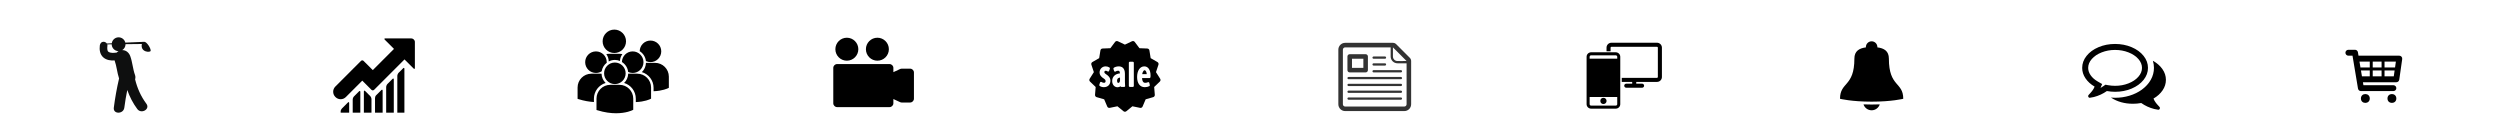 <?xml version="1.0" encoding="utf-8"?>
<!-- Generator: Adobe Illustrator 14.0.0, SVG Export Plug-In . SVG Version: 6.00 Build 43363)  -->
<!DOCTYPE svg PUBLIC "-//W3C//DTD SVG 1.1//EN" "http://www.w3.org/Graphics/SVG/1.1/DTD/svg11.dtd">
<svg version="1.1" id="Layer_1" xmlns="http://www.w3.org/2000/svg" xmlns:xlink="http://www.w3.org/1999/xlink" x="0px" y="0px"
	 width="1800px" height="100px" viewBox="0 0 1800 100" enable-background="new 0 0 1800 100" xml:space="preserve">
<path fill="#0E0F0F" d="M103.912,30.097c-0.831-0.021-7.172,0.267-13.681,0.581c-0.527-2.184-2.488-3.807-4.833-3.807
	c-2.514,0-4.586,1.865-4.922,4.287c-1.415,0.07-2.627,0.131-3.53,0.176c-0.532-0.75-1.482-1.257-2.343-1.257
	c-1.643,0-2.564,1.265-2.752,2.751c-0.39,3.085,0.136,6.489,2.64,8.596c2.238,1.882,5.18,2.284,8.011,2.082
	c1.53,4.225,1.8,8.746,3.227,12.997c-1.632,6.942-2.876,13.945-3.788,21.026c-0.622,4.828,6.955,4.77,7.568,0
	c0.551-4.27,1.271-8.508,2.129-12.721c1.719,4.893,4.104,9.541,7.219,13.711c2.882,3.861,9.457,0.096,6.535-3.819
	c-3.961-5.304-6.574-11.233-8.129-17.587c0.301-0.98,0.328-2.029-0.039-3.035c-1.621-4.441-1.818-9.213-3.44-13.654
	c-0.937-2.567-3.121-4.414-5.794-4.333c1.43-0.874,2.388-2.445,2.388-4.243c0-0.012-0.001-0.024-0.002-0.036l11.761-0.129
	c-1.32,6.006,6.243,6.37,6.349,4.855C108.608,34.682,105.69,30.144,103.912,30.097z M83.999,37.86
	c-0.073,0.001-0.146,0.003-0.222,0.013c-1.915,0.251-4.07,0.456-5.689-0.579c-1.058-0.676-0.916-3.007-0.732-4.465
	c0.038-0.303,0.001-0.596-0.089-0.872l3.161-0.035c0.038,2.698,2.224,4.874,4.926,4.899C84.862,37.1,84.405,37.451,83.999,37.86z"/>
<path d="M254.88,69.406c-0.514,0.514-0.929,1.518-0.929,2.244v9.447h5.484V66.165c0-0.726-0.415-0.899-0.929-0.387L254.88,69.406z"
	/>
<path d="M278.973,60.455c-0.513,0.513-0.929,1.516-0.929,2.244v18.399h5.485V57.208c0-0.727-0.416-0.898-0.93-0.385L278.973,60.455z
	"/>
<path d="M287.001,52.413c-0.513,0.514-0.93,1.518-0.93,2.242v26.442h5.1V49.564c0-0.725-0.417-0.899-0.93-0.385L287.001,52.413z"/>
<path d="M271.104,68.321c0,0-0.246,0.246-0.547,0.549c-0.301,0.302-0.545,1.138-0.545,1.861v10.366h5.485V65.247
	c0-0.725-0.417-0.899-0.93-0.386L271.104,68.321z"/>
<path d="M262.912,65.535c-0.514-0.512-0.931-0.34-0.931,0.385v15.178h5.485v-9.704c0-0.727-0.395-1.707-0.882-2.192l-0.881-0.878
	L262.912,65.535z"/>
<path d="M247.977,76.314l-1.771,1.772c-0.513,0.514-0.928,1.396-0.928,1.971v1.041h6.123v-6.9c0-0.725-0.416-0.897-0.929-0.383
	L247.977,76.314z"/>
<path d="M297.786,49.324c0.512,0.514,0.929,0.341,0.929-0.385V30.162c0-1.345-1.287-2.522-2.624-2.522h-18.668
	c-0.725,0-0.899,0.417-0.385,0.93l6.641,6.646l-2.709,2.697l-12.562,12.574l-6.645-6.644c-0.513-0.514-1.344-0.512-1.858,0
	l-18.476,18.492c-2.053,2.053-2.053,5.382,0,7.434l0.128,0.13c2.053,2.054,5.382,2.054,7.434,0l11.841-11.849l6.644,6.638
	c0.514,0.512,1.346,0.512,1.859,0l21.903-21.907L297.786,49.324z"/>
<path d="M433.893,29.736c0-4.652,3.771-8.423,8.424-8.423c4.651,0,8.423,3.771,8.423,8.423c0,4.652-3.772,8.423-8.423,8.423
	C437.664,38.16,433.893,34.388,433.893,29.736z M446.365,43.898c0.084-1.834,0.715-3.532,1.731-4.936
	c-0.713-0.149-1.45-0.229-2.206-0.229h-7.147c-0.753,0-1.49,0.079-2.199,0.227c1.081,1.5,1.728,3.331,1.738,5.313
	c1.314-0.722,2.822-1.134,4.423-1.134C444.005,43.139,445.242,43.41,446.365,43.898z M447.791,44.654
	c2.446,1.534,4.163,4.129,4.476,7.144c0.997,0.465,2.105,0.734,3.279,0.734c4.286,0,7.76-3.475,7.76-7.761
	c0-4.287-3.474-7.761-7.76-7.761C451.298,37.01,447.854,40.423,447.791,44.654z M442.706,60.544c4.285,0,7.76-3.475,7.76-7.76
	c0-4.286-3.476-7.761-7.76-7.761c-4.286,0-7.762,3.475-7.762,7.761C434.944,57.069,438.42,60.544,442.706,60.544z M445.998,61.073
	h-6.585c-5.479,0-9.938,4.457-9.938,9.937v8.055l0.021,0.127l0.554,0.172c5.229,1.633,9.772,2.18,13.512,2.18
	c7.302,0,11.536-2.082,11.797-2.216l0.519-0.263h0.055V71.01C455.933,65.53,451.478,61.073,445.998,61.073z M458.838,53.062h-6.535
	c-0.07,2.615-1.186,4.97-2.952,6.663c4.87,1.447,8.434,5.963,8.434,11.298v2.481c6.451-0.236,10.169-2.064,10.415-2.188l0.519-0.264
	h0.055v-8.055C468.774,57.519,464.317,53.062,458.838,53.062z M460.585,36.846c2.447,1.534,4.163,4.129,4.476,7.143
	c0.997,0.466,2.105,0.734,3.278,0.734c4.287,0,7.762-3.474,7.762-7.76c0-4.287-3.475-7.761-7.762-7.761
	C464.093,29.202,460.65,32.615,460.585,36.846z M471.632,45.253h-6.533c-0.071,2.614-1.188,4.969-2.952,6.661
	c4.87,1.448,8.434,5.965,8.434,11.3v2.481c6.45-0.237,10.17-2.063,10.414-2.188l0.519-0.263h0.056v-8.057
	C481.57,49.71,477.112,45.253,471.632,45.253z M429.089,52.532c1.518,0,2.93-0.443,4.127-1.198c0.381-2.482,1.711-4.65,3.611-6.126
	c0.007-0.146,0.021-0.29,0.021-0.437c0-4.287-3.476-7.761-7.759-7.761c-4.288,0-7.761,3.474-7.761,7.761
	C421.328,49.058,424.801,52.532,429.089,52.532z M436.059,59.725c-1.757-1.685-2.869-4.026-2.951-6.626
	c-0.242-0.02-0.481-0.037-0.729-0.037h-6.584c-5.479,0-9.937,4.457-9.937,9.938v8.054l0.021,0.126l0.555,0.173
	c4.194,1.311,7.938,1.914,11.19,2.102v-2.431C427.625,65.688,431.187,61.172,436.059,59.725z"/>
<path d="M658.037,52.211v18.821c0,1.531-1.241,2.777-2.775,2.777h-6.015c-0.406,0-0.804-0.091-1.173-0.262l-4.843-2.254v3.054
	c0,1.534-1.243,2.777-2.777,2.777h-37.715c-1.534,0-2.775-1.243-2.775-2.777v-25.45c0-1.536,1.241-2.777,2.775-2.777h37.715
	c1.534,0,2.777,1.241,2.777,2.777v3.054l4.843-2.255c0.366-0.173,0.767-0.259,1.173-0.259h6.015
	C656.796,49.435,658.037,50.679,658.037,52.211z M631.725,43.697c4.557,0,8.264-3.708,8.264-8.267s-3.708-8.271-8.264-8.271
	c-4.56,0-8.271,3.711-8.271,8.271S627.166,43.697,631.725,43.697z M609.733,43.697c4.558,0,8.267-3.708,8.267-8.267
	s-3.708-8.271-8.267-8.271c-4.557,0-8.27,3.711-8.27,8.271S605.176,43.697,609.733,43.697z"/>
<rect x="784.084" y="29.146" fill="none" width="51.714" height="51.715"/>
<g>
	<path d="M822.371,53.377h3.284c-0.134-1.602-0.66-2.279-0.909-2.519C823.759,49.914,822.683,51.48,822.371,53.377z"/>
	<path d="M804.304,58.111c0,0.982,0.326,1.588,0.853,1.588c0.846,0,1.119-0.959,1.196-1.371c0.043-0.205,0.068-0.424,0.068-0.621
		v-1.868C804.304,56.115,804.304,57.594,804.304,58.111z"/>
	<path d="M835.32,56.705l-3.021-4.767l1.789-5.349c0.245-0.73-0.058-1.531-0.723-1.915l-4.891-2.816l-0.899-5.572
		c-0.122-0.757-0.764-1.325-1.532-1.356l-5.637-0.221l-3.388-4.515c-0.461-0.619-1.292-0.824-1.985-0.488l-5.093,2.424l-5.096-2.424
		c-0.692-0.331-1.524-0.125-1.985,0.488l-3.387,4.515l-5.637,0.221c-0.767,0.031-1.41,0.599-1.529,1.356l-0.9,5.572l-4.889,2.816
		c-0.666,0.384-0.971,1.183-0.726,1.915l1.79,5.349l-3.018,4.767c-0.412,0.648-0.309,1.5,0.247,2.029l4.071,3.904l-0.458,5.621
		c-0.063,0.77,0.423,1.471,1.164,1.688l5.42,1.561l2.208,5.193c0.298,0.705,1.058,1.117,1.81,0.955l5.528-1.135l4.366,3.574
		c0.296,0.24,0.66,0.365,1.024,0.365c0.365,0,0.727-0.125,1.025-0.365l4.364-3.574l5.528,1.135c0.75,0.156,1.512-0.246,1.809-0.955
		l2.208-5.193l5.422-1.561c0.737-0.213,1.224-0.918,1.161-1.688l-0.456-5.621l4.071-3.904
		C835.628,58.205,835.732,57.354,835.32,56.705z M794.791,62.766c-1.162,0-2.359-0.361-3.051-0.93
		c-0.239-0.195-0.332-0.516-0.237-0.807l0.518-1.574c0.071-0.221,0.242-0.396,0.459-0.473c0.216-0.078,0.459-0.047,0.653,0.078
		c0.416,0.27,1.085,0.559,1.709,0.559c0.759,0,1.179-0.408,1.179-1.154c0-0.613-0.097-1.115-1.353-1.961
		c-1.261-0.797-2.959-2.129-2.959-4.336c0-2.5,1.869-4.382,4.352-4.382c0.955,0,1.846,0.256,2.723,0.788
		c0.298,0.181,0.434,0.547,0.318,0.879l-0.541,1.573c-0.075,0.219-0.249,0.392-0.469,0.463c-0.222,0.074-0.463,0.042-0.654-0.091
		c-0.488-0.332-0.877-0.468-1.346-0.468c-0.869,0-0.937,0.719-0.937,0.939c0,0.486,0.058,0.783,1.305,1.637
		c1.291,0.832,3.035,2.227,3.035,4.605C799.497,60.896,797.605,62.766,794.791,62.766z M809.356,62.602c-0.008,0-0.014,0-0.021,0
		h-1.872c-0.313,0-0.588-0.193-0.695-0.475c-0.622,0.451-1.359,0.697-2.154,0.697c-2.226,0-3.841-1.893-3.841-4.496
		c0-3.101,2.167-5.194,5.585-5.486c-0.061-1.758-0.667-1.91-1.339-1.91c-0.636,0-1.223,0.186-1.746,0.547
		c-0.195,0.133-0.446,0.168-0.667,0.094c-0.224-0.078-0.4-0.256-0.469-0.482l-0.459-1.467c-0.098-0.307,0.016-0.64,0.277-0.83
		c0.702-0.503,2.055-1.008,3.5-1.008c2.048,0,4.493,0.936,4.493,5.388v5.699c0,1.121,0.035,2.02,0.104,2.672
		c0.043,0.094,0.068,0.203,0.068,0.311C810.12,62.275,809.736,62.629,809.356,62.602z M816.351,61.855
		c0,0.412-0.334,0.746-0.746,0.746h-2.09c-0.412,0-0.746-0.334-0.746-0.746V45.193c0-0.412,0.334-0.746,0.746-0.746h2.09
		c0.412,0,0.746,0.334,0.746,0.746V61.855z M828.347,55.539c-0.031,0.385-0.354,0.688-0.744,0.688h-5.316
		c0.194,3.396,1.727,3.396,2.327,3.396c0.874,0,1.474-0.221,1.823-0.404c0.204-0.109,0.449-0.117,0.657-0.02
		c0.212,0.096,0.367,0.285,0.417,0.51l0.354,1.52c0.078,0.334-0.077,0.678-0.38,0.832c-0.844,0.441-2.087,0.709-3.248,0.709
		c-3.457,0-5.522-2.746-5.522-7.341c0-4.57,2.088-7.641,5.196-7.641c2.727,0,4.492,2.551,4.492,6.501
		C828.401,54.828,828.375,55.199,828.347,55.539z"/>
</g>
<path d="M1347.586,73.195c-14.474,0-22.777-2.068-22.777-2.068c0-12.346,10.346-8.41,10.346-28.923c0-5.418,3.459-7.464,8.29-8.089
	c-0.005-0.079-0.013-0.156-0.013-0.236c0.001-2.285,1.854-4.138,4.14-4.138c2.285,0,4.139,1.853,4.139,4.138
	c0,0.076-0.008,0.15-0.011,0.226c4.849,0.613,8.288,2.65,8.288,8.1c0,20.634,10.347,16.652,10.347,28.923
	C1370.334,71.127,1362.058,73.195,1347.586,73.195z M1341.707,75.143c0.819,2.469,3.12,4.262,5.864,4.262
	c2.743,0,5.045-1.793,5.864-4.26c-1.822,0.072-3.764,0.119-5.85,0.119C1345.489,75.264,1343.538,75.217,1341.707,75.143z"/>
<g>
	<path d="M1163.295,37.636h-17.651c-1.819,0-3.3,1.448-3.3,3.229v34.145c0,1.78,1.48,3.228,3.3,3.228h17.65
		c1.82,0,3.3-1.447,3.3-3.228V40.866C1166.596,39.085,1165.114,37.636,1163.295,37.636z M1164.407,75.011
		c0,0.573-0.499,1.04-1.112,1.04h-17.651c-0.613,0-1.111-0.467-1.111-1.04v-5.159h19.875V75.011z M1164.407,42.256h-19.875v-1.391
		c0-0.574,0.499-1.041,1.111-1.041h17.65c0.614,0,1.111,0.467,1.111,1.041v1.391H1164.407z"/>
	<circle cx="1154.469" cy="72.662" r="2.234"/>
	<path d="M1193.049,30.768h-32.82c-1.943,0-3.526,1.582-3.526,3.526v2.612h2.918v-2.612c0-0.335,0.272-0.609,0.608-0.609h32.819
		c0.337,0,0.608,0.273,0.608,0.609v21.15c0,0.335-0.271,0.608-0.608,0.608h-25.384v2.918h7.517v1.275h-4.284
		c-0.806,0-1.459,0.655-1.459,1.459c0,0.805,0.653,1.459,1.459,1.459h11.396c0.806,0,1.459-0.654,1.459-1.459
		c0-0.804-0.653-1.459-1.459-1.459h-4.193v-1.275h14.95c1.944,0,3.526-1.582,3.526-3.526v-21.15
		C1196.575,32.35,1194.993,30.768,1193.049,30.768z"/>
</g>
<g>
	<path d="M1534.75,63.791c3.645-1.535,6.521-3.627,8.628-6.273c2.108-2.646,3.163-5.528,3.163-8.646
		c0-3.117-1.055-5.999-3.163-8.646c-2.107-2.646-4.983-4.738-8.628-6.274c-3.645-1.537-7.607-2.305-11.893-2.305
		c-4.283,0-8.247,0.769-11.892,2.305c-3.645,1.537-6.521,3.628-8.628,6.274c-2.108,2.646-3.163,5.528-3.163,8.645
		c0,2.669,0.797,5.182,2.389,7.536c1.593,2.355,3.779,4.341,6.561,5.955c-0.225,0.539-0.454,1.031-0.689,1.48
		c-0.236,0.448-0.517,0.88-0.842,1.296c-0.325,0.414-0.576,0.739-0.757,0.974c-0.179,0.236-0.471,0.566-0.875,0.993
		c-0.404,0.426-0.661,0.705-0.773,0.841c0-0.022-0.045,0.027-0.134,0.15c-0.091,0.125-0.142,0.181-0.152,0.169
		c-0.012-0.012-0.057,0.044-0.135,0.167c-0.078,0.125-0.117,0.187-0.117,0.187l-0.085,0.167c-0.033,0.067-0.056,0.135-0.066,0.202
		c-0.012,0.066-0.018,0.14-0.018,0.219c0,0.078,0.011,0.151,0.034,0.217c0.045,0.292,0.174,0.527,0.387,0.707
		c0.213,0.181,0.443,0.269,0.689,0.269h0.102c1.121-0.157,2.085-0.336,2.893-0.538c3.454-0.896,6.571-2.332,9.353-4.306
		c2.019,0.359,3.991,0.538,5.92,0.538C1527.141,66.095,1531.105,65.326,1534.75,63.791z M1515.928,60.982l-1.48,1.043
		c-0.627,0.426-1.322,0.864-2.085,1.313l1.178-2.826l-3.264-1.885c-2.153-1.255-3.823-2.735-5.013-4.439
		c-1.188-1.705-1.782-3.477-1.782-5.316c0-2.288,0.881-4.429,2.641-6.425s4.132-3.577,7.115-4.744c2.981-1.166,6.189-1.75,9.62-1.75
		c3.432,0,6.64,0.583,9.621,1.75c2.982,1.167,5.355,2.748,7.115,4.744c1.761,1.996,2.641,4.138,2.641,6.425s-0.88,4.429-2.641,6.425
		c-1.76,1.996-4.133,3.578-7.115,4.744c-2.981,1.166-6.189,1.748-9.621,1.748c-1.682,0-3.397-0.156-5.146-0.471L1515.928,60.982z"/>
	<path d="M1557.069,65.035c1.593-2.344,2.389-4.862,2.389-7.553c0-2.759-0.841-5.338-2.522-7.737s-3.97-4.396-6.863-5.988
		c0.516,1.682,0.773,3.386,0.773,5.113c0,3.004-0.75,5.853-2.254,8.543c-1.502,2.691-3.656,5.069-6.459,7.133
		c-2.602,1.884-5.563,3.33-8.882,4.339c-3.317,1.009-6.783,1.516-10.394,1.516c-0.673,0-1.66-0.046-2.961-0.136
		c4.509,2.96,9.801,4.441,15.879,4.441c1.929,0,3.901-0.181,5.92-0.538c2.781,1.974,5.898,3.408,9.353,4.306
		c0.808,0.202,1.771,0.381,2.893,0.538c0.27,0.021,0.517-0.056,0.741-0.236c0.225-0.179,0.37-0.425,0.438-0.739
		c-0.011-0.133,0-0.208,0.034-0.218c0.032-0.011,0.026-0.084-0.018-0.219s-0.067-0.201-0.067-0.201l-0.083-0.169
		c-0.023-0.044-0.062-0.105-0.118-0.185c-0.057-0.078-0.101-0.135-0.135-0.169c-0.033-0.032-0.083-0.089-0.15-0.167
		c-0.068-0.077-0.112-0.129-0.135-0.151c-0.112-0.135-0.37-0.415-0.774-0.84c-0.403-0.427-0.694-0.757-0.874-0.993
		c-0.18-0.234-0.432-0.56-0.757-0.975s-0.606-0.848-0.842-1.297c-0.235-0.447-0.465-0.941-0.688-1.479
		C1553.291,69.359,1555.479,67.38,1557.069,65.035z"/>
</g>
<g id="Layer_1_1_">
	<g>
		<path d="M1729.093,40.823c-0.406-0.466-0.989-0.734-1.605-0.734h-29.364l-0.415-2.474c-0.17-1.024-1.057-1.776-2.096-1.776h-4.781
			c-1.175,0-2.125,0.95-2.125,2.125c0,1.176,0.95,2.125,2.125,2.125h2.979l3.955,23.724c0.017,0.096,0.064,0.175,0.096,0.264
			c0.033,0.112,0.061,0.219,0.112,0.322c0.07,0.139,0.162,0.257,0.257,0.379c0.066,0.084,0.125,0.164,0.202,0.239
			c0.122,0.114,0.266,0.194,0.408,0.274c0.083,0.045,0.151,0.105,0.238,0.139c0.247,0.102,0.507,0.16,0.781,0.16
			c0.002,0,23.377,0,23.377,0c1.174,0,2.125-0.951,2.125-2.125c0-1.176-0.951-2.125-2.125-2.125h-21.574l-0.353-2.125h24.052
			c1.058,0,1.954-0.779,2.104-1.822l2.125-14.876C1729.679,41.904,1729.496,41.286,1729.093,40.823z M1725.038,44.339l-0.605,4.25
			h-7.57v-4.25H1725.038z M1714.737,44.339v4.25h-6.375v-4.25H1714.737z M1714.737,50.714v4.25h-6.375v-4.25H1714.737z
			 M1706.237,44.339v4.25h-6.375c-0.112,0-0.216,0.032-0.315,0.063l-0.719-4.313H1706.237z M1699.891,50.714h6.347v4.25h-5.637
			L1699.891,50.714z M1716.862,54.964v-4.25h7.263l-0.605,4.25H1716.862z"/>
		<circle cx="1703.05" cy="70.902" r="3.187"/>
		<circle cx="1722.175" cy="70.902" r="3.187"/>
	</g>
</g>
<g id="nyt_x5F_exporter_x5F_info" display="none">
</g>
<g id="note">
	<path fill="#333333" d="M1015.062,41.625l-9.828-9.829c-0.614-0.614-1.45-0.958-2.316-0.958h-34.4c-2.71,0-4.914,2.204-4.914,4.915
		v39.314c0,2.711,2.204,4.914,4.914,4.914h42.591c2.71,0,4.914-2.203,4.914-4.914V43.943
		C1016.021,43.072,1015.676,42.239,1015.062,41.625z M1012.745,75.066c0,0.906-0.732,1.639-1.638,1.639h-42.591
		c-0.905,0-1.638-0.732-1.638-1.639V35.752c0-0.906,0.732-1.638,1.638-1.638h32.762v6.552h-0.003c0,2.715,2.201,4.914,4.914,4.914
		h1.639h4.917V75.066z M1007.828,43.943h-1.639c-1.805,0-3.276-1.47-3.276-3.276h0.004v-6.552l9.828,9.829H1007.828z"/>
	<path fill="#333333" d="M988.993,42.305h8.19c0.451,0,0.818-0.367,0.818-0.819c0-0.452-0.367-0.819-0.818-0.819h-8.19
		c-0.451,0-0.819,0.366-0.819,0.819C988.174,41.939,988.542,42.305,988.993,42.305z"/>
	<path fill="#333333" d="M988.993,47.219h8.19c0.451,0,0.818-0.367,0.818-0.819c0-0.452-0.367-0.819-0.818-0.819h-8.19
		c-0.451,0-0.819,0.367-0.819,0.819C988.174,46.852,988.542,47.219,988.993,47.219z"/>
	<path fill="#333333" d="M988.174,51.314c0,0.451,0.368,0.818,0.819,0.818h19.657c0.451,0,0.818-0.367,0.818-0.818
		c0-0.452-0.367-0.819-0.818-0.819h-19.657C988.542,50.495,988.174,50.861,988.174,51.314z"/>
	<path fill="#333333" d="M1008.65,60.324h-37.677c-0.451,0-0.819,0.364-0.819,0.818c0,0.451,0.368,0.819,0.819,0.819h37.677
		c0.451,0,0.818-0.368,0.818-0.819C1009.469,60.688,1009.102,60.324,1008.65,60.324z"/>
	<path fill="#333333" d="M1008.65,65.238h-37.677c-0.451,0-0.819,0.364-0.819,0.818c0,0.451,0.368,0.82,0.819,0.82h37.677
		c0.451,0,0.818-0.369,0.818-0.82C1009.469,65.603,1009.102,65.238,1008.65,65.238z"/>
	<path fill="#333333" d="M1008.65,70.152h-37.677c-0.451,0-0.819,0.365-0.819,0.818c0,0.451,0.368,0.82,0.819,0.82h37.677
		c0.451,0,0.818-0.369,0.818-0.82C1009.469,70.518,1009.102,70.152,1008.65,70.152z"/>
	<path fill="#333333" d="M1008.65,55.41h-37.677c-0.451,0-0.819,0.365-0.819,0.818c0,0.454,0.368,0.818,0.819,0.818h37.677
		c0.451,0,0.818-0.367,0.818-0.818C1009.469,55.776,1009.102,55.41,1008.65,55.41z"/>
	<path fill="#333333" d="M971.793,52.133h11.467c0.905,0,1.638-0.731,1.638-1.638v-9.829c0-0.906-0.732-1.638-1.638-1.638h-11.467
		c-0.905,0-1.639,0.732-1.639,1.638v9.829C970.154,51.398,970.888,52.133,971.793,52.133z M973.431,42.305h8.19v6.552h-8.19V42.305z
		"/>
</g>
</svg>
